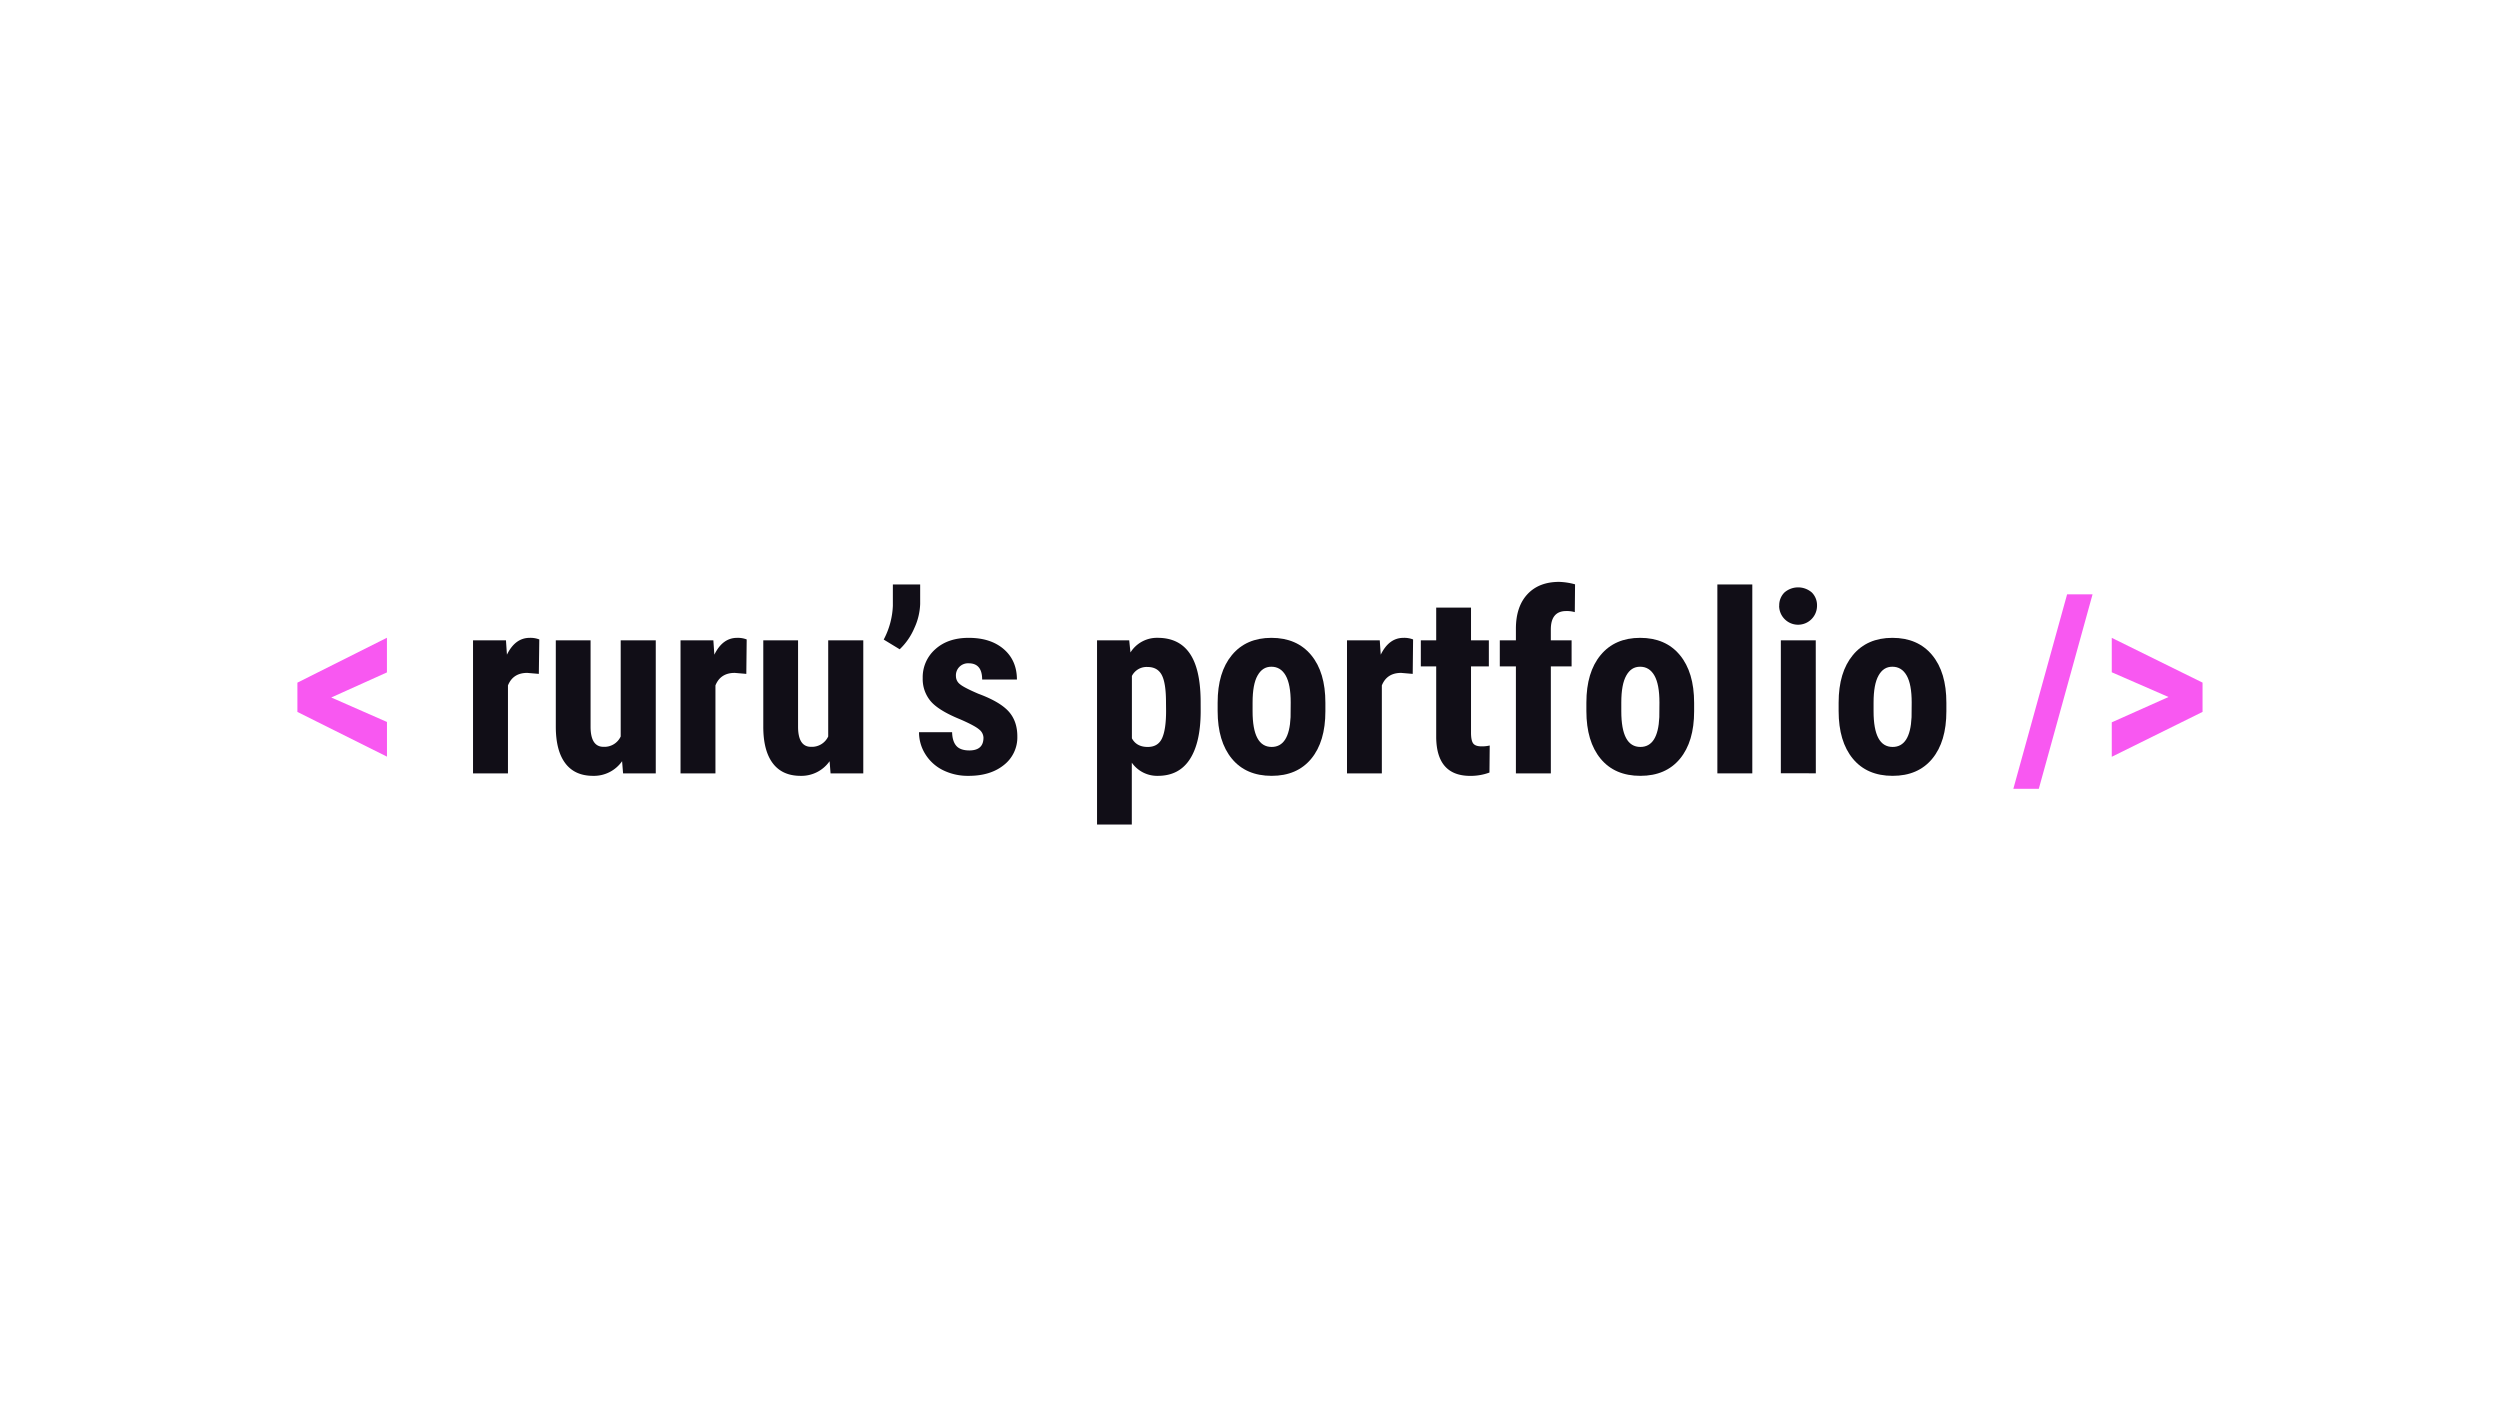 <svg id="レイヤー_1" data-name="レイヤー 1" xmlns="http://www.w3.org/2000/svg" viewBox="0 0 1366 768"><defs><style>.cls-1{fill:#f858f1;}.cls-2{fill:#110e17;}</style></defs><g id="portfolio"><path class="cls-1" d="M181,381.11l30.44,13.37v18.95L162.5,389V373l48.92-24.53V367.4Z"/><path class="cls-2" d="M294.42,368.21l-6.32-.54q-7.8,0-10.55,6.85v48.05H258.46V349.86h18l.53,7.86q4.51-9.2,12.44-9.2a13.38,13.38,0,0,1,5.24.87Z"/><path class="cls-2" d="M339.91,415.92a18.74,18.74,0,0,1-15.86,8q-10,0-15.18-6.89T303.69,397V349.86h19v47.58q.14,10.62,7.06,10.62a9.79,9.79,0,0,0,9.4-5.65V349.86h19.16v72.71H340.45Z"/><path class="cls-2" d="M407.79,368.21l-6.32-.54q-7.8,0-10.55,6.85v48.05H371.84V349.86h17.94l.54,7.86q4.5-9.2,12.43-9.2a13.35,13.35,0,0,1,5.24.87Z"/><path class="cls-2" d="M453.29,415.92a18.75,18.75,0,0,1-15.86,8q-10,0-15.19-6.89T417.06,397V349.86h19v47.58q.14,10.62,7.06,10.62a9.82,9.82,0,0,0,9.41-5.65V349.86H471.7v72.71H453.82Z"/><path class="cls-2" d="M491.59,354.77l-8.73-5.31a43.15,43.15,0,0,0,5-18.42V319.35h14.92V330a33.94,33.94,0,0,1-3.19,13.2A34.7,34.7,0,0,1,491.59,354.77Z"/><path class="cls-2" d="M537.37,403.08a5.9,5.9,0,0,0-2.32-4.46q-2.32-2.06-10.32-5.55-11.76-4.77-16.16-9.88a18.76,18.76,0,0,1-4.4-12.7,20.32,20.32,0,0,1,6.89-15.76q6.88-6.21,18.24-6.21,12,0,19.16,6.18t7.19,16.6h-19q0-8.88-7.39-8.87a6.59,6.59,0,0,0-6.93,7.12,5.5,5.5,0,0,0,2.16,4.27q2.14,1.85,10.14,5.27,11.63,4.31,16.43,9.58t4.81,13.68A19.1,19.1,0,0,1,548.52,418q-7.32,5.92-19.22,5.92a30.52,30.52,0,0,1-14.11-3.13,23.67,23.67,0,0,1-9.58-8.7,22.48,22.48,0,0,1-3.46-12h18.08c.09,3.32.86,5.8,2.32,7.46s3.84,2.49,7.16,2.49Q537.36,410,537.37,403.08Z"/><path class="cls-2" d="M656.05,388.5q0,17.14-5.88,26.28t-17.51,9.14a16.92,16.92,0,0,1-14.24-7.19v33.8h-19V349.86H617l.68,6.65a17.06,17.06,0,0,1,14.85-8q11.63,0,17.5,8.46t6,25.94Zm-18.95-4.77q0-10.55-2.32-14.92T627,364.44a9,9,0,0,0-8.53,4.91v34.07q2.55,4.71,8.66,4.71,5.65,0,7.83-4.78t2.19-14.85Z"/><path class="cls-2" d="M665.32,383.87q0-16.55,7.8-25.95t21.57-9.4q13.9,0,21.71,9.4T724.19,384v4.64q0,16.59-7.73,25.94t-21.63,9.34q-14,0-21.74-9.38t-7.77-26Zm19.09,4.77q0,19.49,10.42,19.49,9.6,0,10.34-16.27l.07-8c0-6.64-.92-11.55-2.75-14.76s-4.44-4.8-7.8-4.8-5.74,1.6-7.56,4.8-2.72,8.12-2.72,14.76Z"/><path class="cls-2" d="M771.91,368.21l-6.32-.54q-7.8,0-10.55,6.85v48.05H736V349.86H753.9l.54,7.86q4.5-9.2,12.43-9.2a13.35,13.35,0,0,1,5.24.87Z"/><path class="cls-2" d="M803.76,332v17.88h9.75v14.25h-9.75v36.14c0,2.87.39,4.85,1.18,5.92s2.29,1.62,4.53,1.62a18,18,0,0,0,4.51-.47l-.14,14.78a29.59,29.59,0,0,1-10.48,1.82q-18.42,0-18.62-21.13V364.11h-8.4V349.86h8.4V332Z"/><path class="cls-2" d="M828.29,422.57V364.11h-8.8V349.86h8.8v-6.52q.06-12,6.35-18.71T852,317.94a36.52,36.52,0,0,1,8.61,1.34l-.14,15.19a15.84,15.84,0,0,0-4.64-.6q-8.46,0-8.46,10.08v5.91h11.35v14.25H847.38v58.46Z"/><path class="cls-2" d="M866.8,383.87q0-16.55,7.79-25.95t21.58-9.4q13.91,0,21.7,9.4t7.8,26.08v4.64q0,16.59-7.73,25.94t-21.64,9.34q-14,0-21.74-9.38t-7.76-26Zm19.08,4.77q0,19.49,10.42,19.49,9.62,0,10.35-16.27l.07-8c0-6.64-.92-11.55-2.76-14.76s-4.43-4.8-7.79-4.8-5.75,1.6-7.56,4.8-2.73,8.12-2.73,14.76Z"/><path class="cls-2" d="M957.46,422.57H938.37V319.35h19.09Z"/><path class="cls-2" d="M972.17,331a9.83,9.83,0,0,1,2.83-7.25,11.42,11.42,0,0,1,15,0,9.82,9.82,0,0,1,2.82,7.25,10.35,10.35,0,1,1-20.7,0Zm20,91.53H973.05V349.86h19.08Z"/><path class="cls-2" d="M1004.63,383.87q0-16.55,7.8-25.95t21.57-9.4q13.9,0,21.71,9.4T1063.5,384v4.64q0,16.59-7.73,25.94t-21.64,9.34q-14,0-21.74-9.38t-7.76-26Zm19.09,4.77q0,19.49,10.41,19.49,9.61,0,10.35-16.27l.07-8c0-6.64-.92-11.55-2.75-14.76s-4.44-4.8-7.8-4.8-5.75,1.6-7.56,4.8-2.72,8.12-2.72,14.76Z"/><path class="cls-1" d="M1114,431h-13.91l29.37-106.24h13.91Z"/><path class="cls-1" d="M1184.87,380.84l-31-13.51V348.52l49.6,24.46v16l-49.6,24.53V394.68Z"/></g></svg>